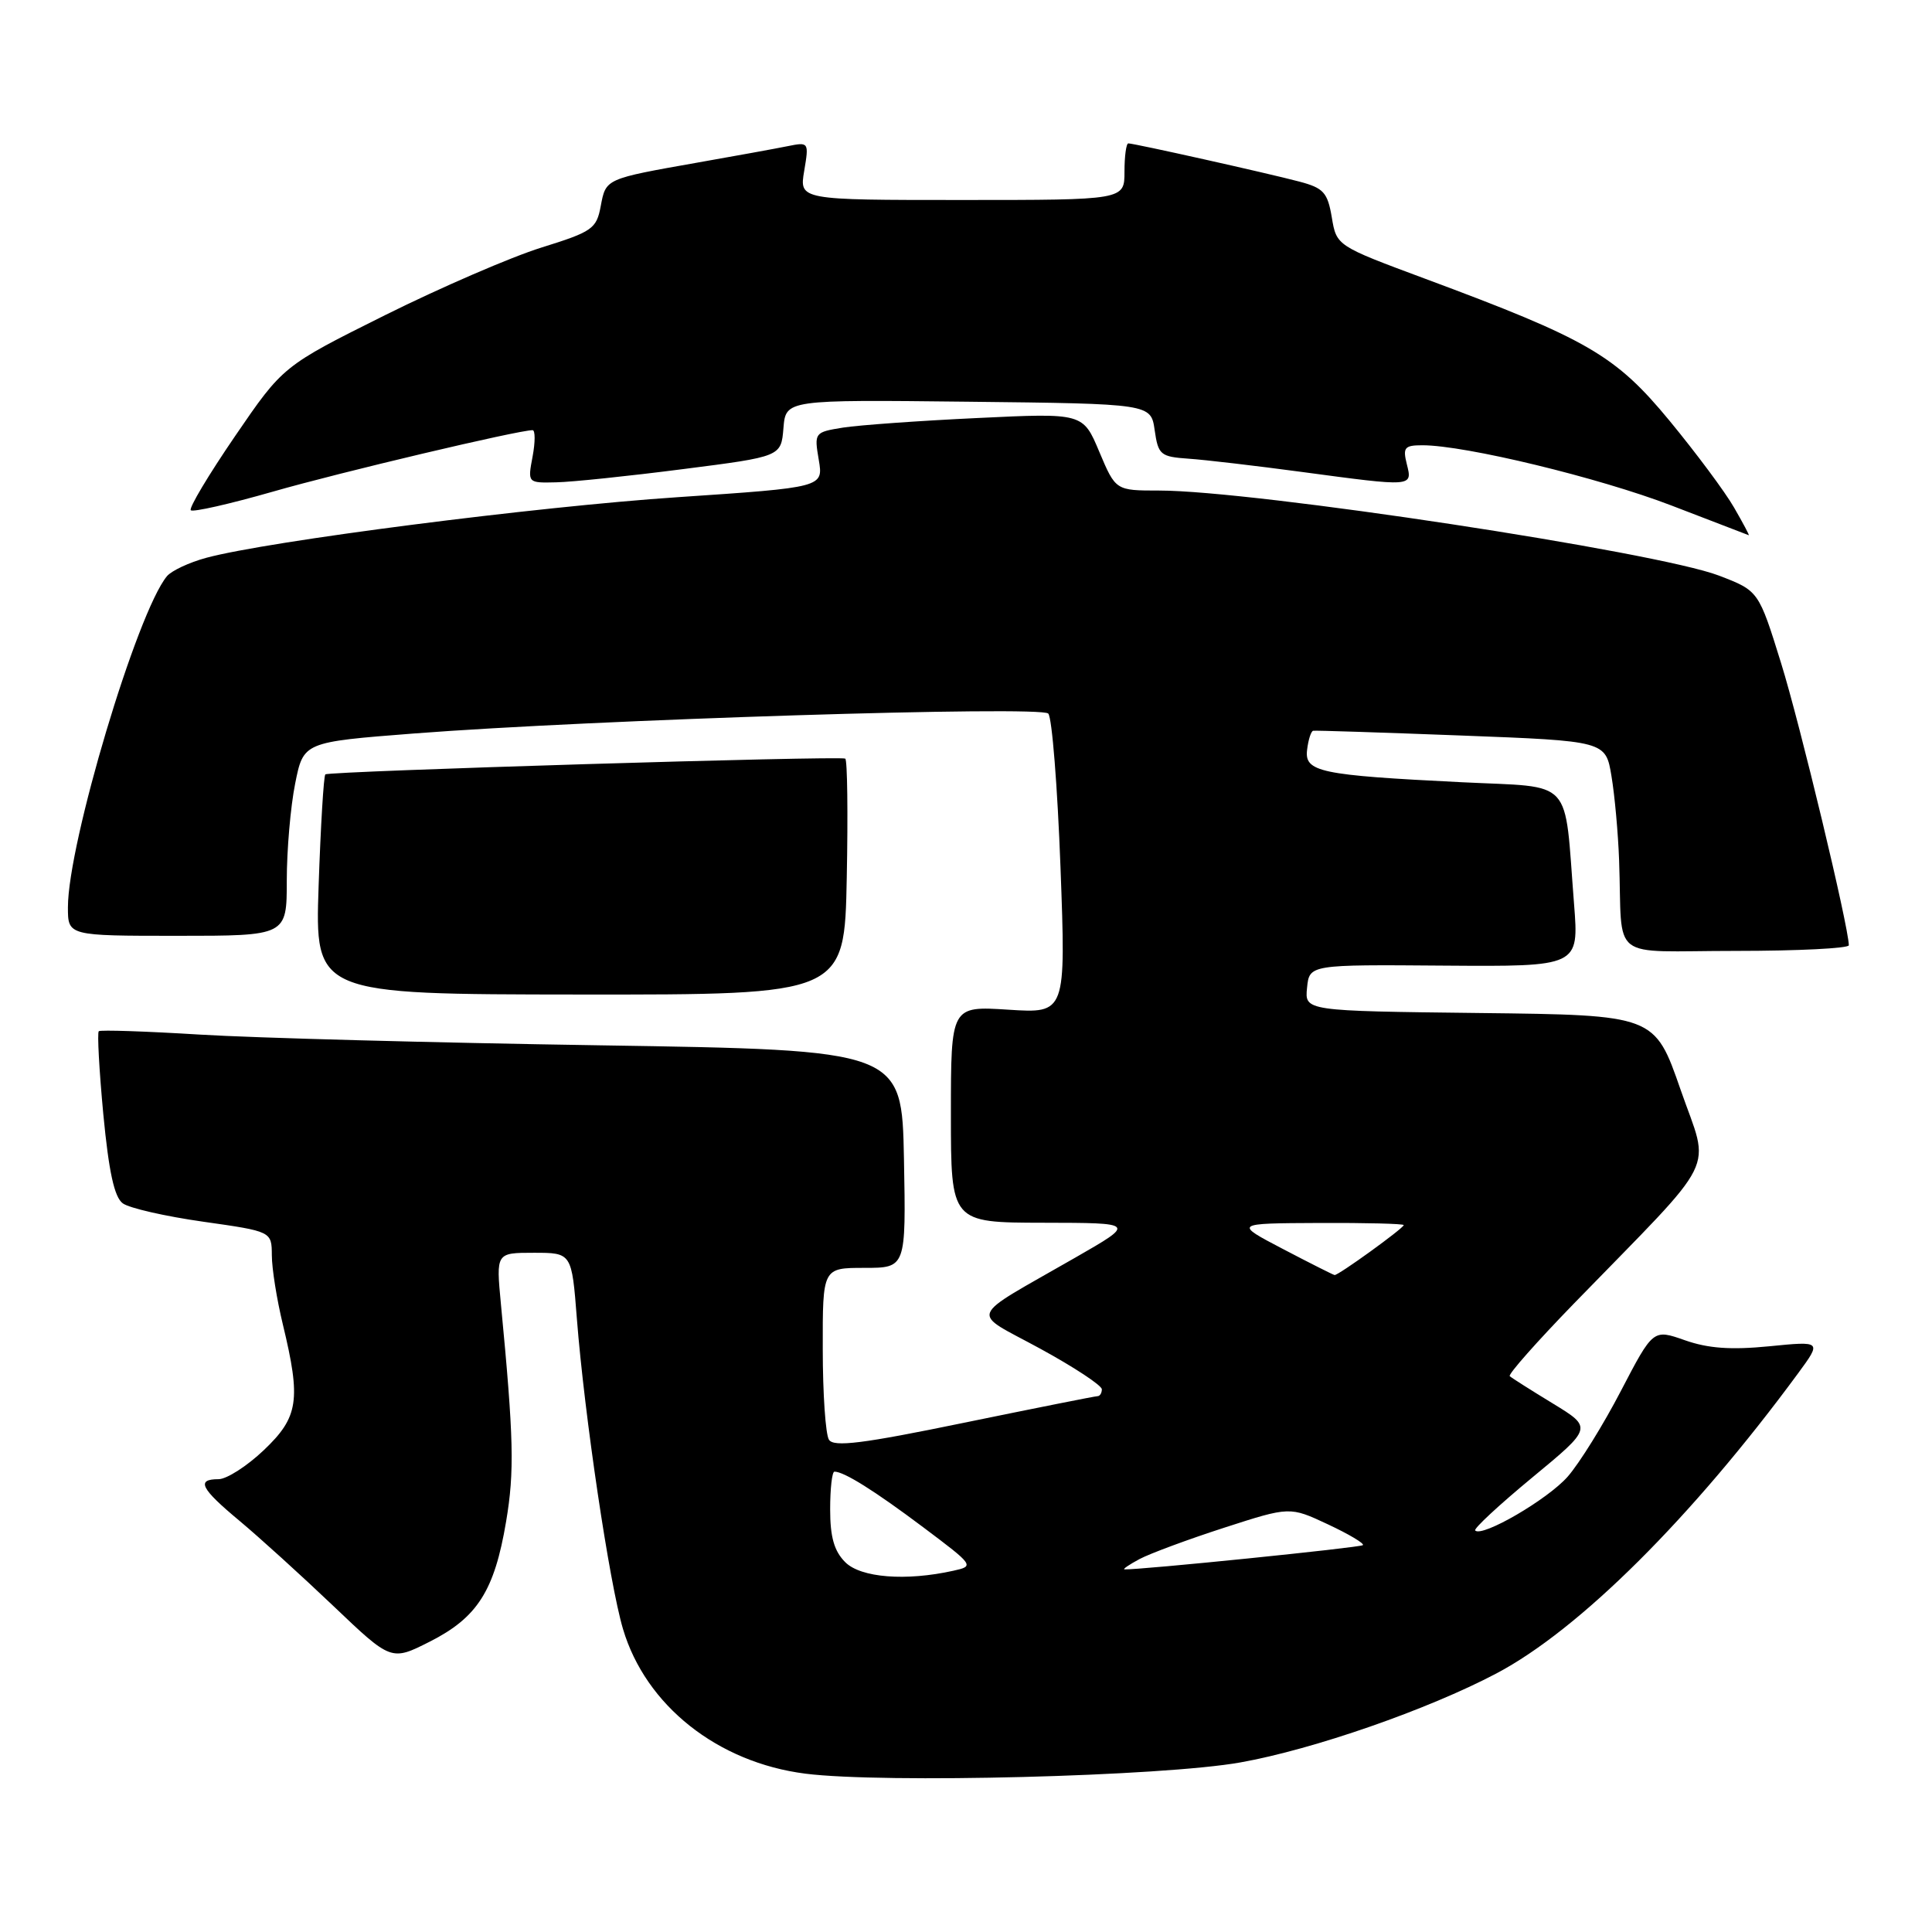 <?xml version="1.0" encoding="UTF-8" standalone="no"?>
<!DOCTYPE svg PUBLIC "-//W3C//DTD SVG 1.1//EN" "http://www.w3.org/Graphics/SVG/1.1/DTD/svg11.dtd" >
<svg xmlns="http://www.w3.org/2000/svg" xmlns:xlink="http://www.w3.org/1999/xlink" version="1.1" viewBox="0 0 256 256">
 <g >
 <path fill="currentColor"
d=" M 164.36 233.53 C 174.02 231.81 189.18 226.54 198.28 221.74 C 209.26 215.95 224.19 201.09 238.25 181.98 C 241.39 177.70 241.39 177.70 234.43 178.39 C 229.34 178.89 226.33 178.67 223.26 177.59 C 219.05 176.11 219.05 176.11 214.79 184.28 C 212.46 188.77 209.28 193.89 207.73 195.66 C 205.08 198.68 196.40 203.73 195.47 202.80 C 195.23 202.57 198.64 199.41 203.03 195.78 C 211.02 189.18 211.02 189.18 205.76 185.97 C 202.87 184.21 200.30 182.58 200.05 182.35 C 199.80 182.12 203.64 177.79 208.56 172.72 C 228.10 152.62 226.59 155.64 222.69 144.40 C 219.25 134.50 219.25 134.50 196.06 134.23 C 172.88 133.96 172.88 133.96 173.19 130.89 C 173.50 127.81 173.50 127.81 191.36 127.95 C 209.22 128.08 209.22 128.08 208.57 119.79 C 207.23 102.77 208.73 104.40 193.69 103.65 C 174.86 102.72 172.82 102.29 173.20 99.33 C 173.36 98.01 173.72 96.89 174.00 96.83 C 174.28 96.77 183.11 97.06 193.63 97.46 C 212.76 98.19 212.76 98.19 213.53 102.85 C 213.96 105.41 214.41 110.42 214.54 114.00 C 215.03 127.63 212.93 126.00 230.00 126.00 C 238.25 126.00 244.99 125.66 244.98 125.25 C 244.93 122.67 238.50 95.89 236.01 87.89 C 233.03 78.29 233.03 78.29 227.77 76.27 C 219.49 73.11 166.14 65.00 153.59 65.00 C 147.83 65.00 147.83 65.00 145.66 59.86 C 143.50 54.72 143.50 54.72 129.52 55.39 C 121.83 55.75 113.81 56.33 111.70 56.66 C 107.92 57.27 107.88 57.33 108.49 60.93 C 109.11 64.58 109.11 64.58 89.80 65.88 C 70.98 67.14 35.58 71.69 27.34 73.91 C 25.08 74.52 22.73 75.62 22.12 76.35 C 18.16 81.13 9.00 111.75 9.00 120.22 C 9.00 124.00 9.00 124.00 23.50 124.00 C 38.00 124.00 38.00 124.00 38.00 116.67 C 38.00 112.63 38.50 106.86 39.11 103.83 C 40.21 98.33 40.21 98.33 54.86 97.19 C 78.63 95.35 137.89 93.49 138.90 94.55 C 139.40 95.07 140.12 104.23 140.52 114.89 C 141.24 134.28 141.24 134.28 133.62 133.79 C 126.00 133.30 126.00 133.30 126.00 147.65 C 126.00 162.00 126.00 162.00 138.25 162.02 C 150.50 162.04 150.50 162.04 142.50 166.63 C 127.92 175.01 128.47 173.59 137.84 178.71 C 142.33 181.16 146.00 183.58 146.00 184.09 C 146.00 184.59 145.74 185.00 145.43 185.00 C 145.11 185.00 137.16 186.59 127.75 188.52 C 114.28 191.30 110.47 191.77 109.84 190.77 C 109.39 190.07 109.02 184.66 109.02 178.75 C 109.00 168.00 109.00 168.00 114.53 168.00 C 120.05 168.00 120.05 168.00 119.78 153.57 C 119.50 139.14 119.50 139.14 79.50 138.51 C 57.50 138.17 33.65 137.53 26.50 137.09 C 19.35 136.65 13.32 136.45 13.09 136.64 C 12.87 136.83 13.14 141.78 13.69 147.65 C 14.42 155.27 15.15 158.64 16.27 159.45 C 17.12 160.08 21.91 161.17 26.91 161.88 C 36.00 163.17 36.00 163.17 36.02 166.33 C 36.02 168.07 36.68 172.20 37.48 175.50 C 39.90 185.53 39.56 187.77 34.96 192.15 C 32.73 194.27 30.03 196.00 28.96 196.00 C 25.96 196.00 26.57 197.22 31.75 201.53 C 34.36 203.71 39.95 208.78 44.17 212.80 C 51.84 220.11 51.84 220.11 56.96 217.52 C 63.26 214.33 65.52 210.78 67.06 201.62 C 68.18 194.98 68.08 190.60 66.37 172.75 C 65.73 166.00 65.73 166.00 70.74 166.00 C 75.76 166.00 75.76 166.00 76.44 174.75 C 77.44 187.52 80.74 209.77 82.55 215.85 C 85.56 225.99 95.09 233.54 106.72 235.02 C 117.05 236.33 154.02 235.38 164.36 233.53 Z  M 112.20 116.31 C 112.37 107.78 112.28 100.68 112.00 100.52 C 111.31 100.13 43.59 102.18 43.11 102.61 C 42.89 102.80 42.49 109.44 42.22 117.35 C 41.73 131.75 41.73 131.75 76.82 131.78 C 111.90 131.81 111.90 131.81 112.20 116.31 Z  M 229.77 67.25 C 228.59 65.19 224.74 60.02 221.23 55.76 C 214.05 47.06 210.41 44.95 188.80 36.92 C 177.10 32.57 177.10 32.57 176.47 28.80 C 175.91 25.50 175.38 24.91 172.16 24.06 C 168.01 22.96 150.29 19.00 149.51 19.00 C 149.23 19.00 149.00 20.69 149.00 22.75 C 149.00 26.50 149.00 26.50 127.46 26.50 C 105.91 26.50 105.91 26.50 106.56 22.65 C 107.20 18.84 107.18 18.80 104.36 19.37 C 102.78 19.69 97.45 20.66 92.50 21.53 C 80.18 23.71 80.29 23.66 79.60 27.31 C 79.04 30.32 78.49 30.70 71.75 32.80 C 67.76 34.04 58.42 38.08 51.00 41.77 C 37.50 48.50 37.50 48.50 31.14 57.80 C 27.64 62.92 25.00 67.33 25.28 67.61 C 25.56 67.89 30.45 66.78 36.14 65.15 C 45.08 62.58 68.67 57.00 70.57 57.00 C 70.93 57.00 70.93 58.58 70.57 60.50 C 69.91 64.00 69.91 64.00 73.70 63.91 C 75.79 63.87 83.35 63.08 90.50 62.16 C 103.50 60.50 103.50 60.50 103.81 56.73 C 104.12 52.96 104.12 52.96 128.31 53.23 C 152.50 53.50 152.50 53.50 153.00 57.00 C 153.47 60.27 153.76 60.52 157.50 60.78 C 159.70 60.93 166.43 61.72 172.46 62.53 C 187.29 64.52 187.17 64.53 186.41 61.50 C 185.86 59.30 186.10 59.00 188.48 59.00 C 194.15 59.00 211.86 63.29 221.47 66.98 C 226.99 69.11 231.60 70.88 231.72 70.92 C 231.84 70.96 230.96 69.31 229.77 67.25 Z  M 112.00 207.00 C 110.53 205.53 110.00 203.67 110.00 200.00 C 110.00 197.25 110.25 195.00 110.57 195.00 C 111.84 195.00 115.88 197.53 122.33 202.37 C 129.08 207.44 129.13 207.51 126.33 208.13 C 120.04 209.53 114.06 209.06 112.00 207.00 Z  M 151.00 206.58 C 152.38 205.85 157.42 203.98 162.21 202.43 C 170.91 199.62 170.91 199.62 175.95 201.98 C 178.73 203.28 180.81 204.52 180.59 204.74 C 180.27 205.06 150.85 208.05 149.00 207.95 C 148.72 207.93 149.62 207.32 151.00 206.58 Z  M 170.00 165.50 C 163.50 162.10 163.50 162.10 174.75 162.05 C 180.94 162.02 186.00 162.15 186.00 162.33 C 186.00 162.74 177.31 169.02 176.84 168.95 C 176.65 168.92 173.57 167.37 170.00 165.50 Z "/>
</g>
</svg>